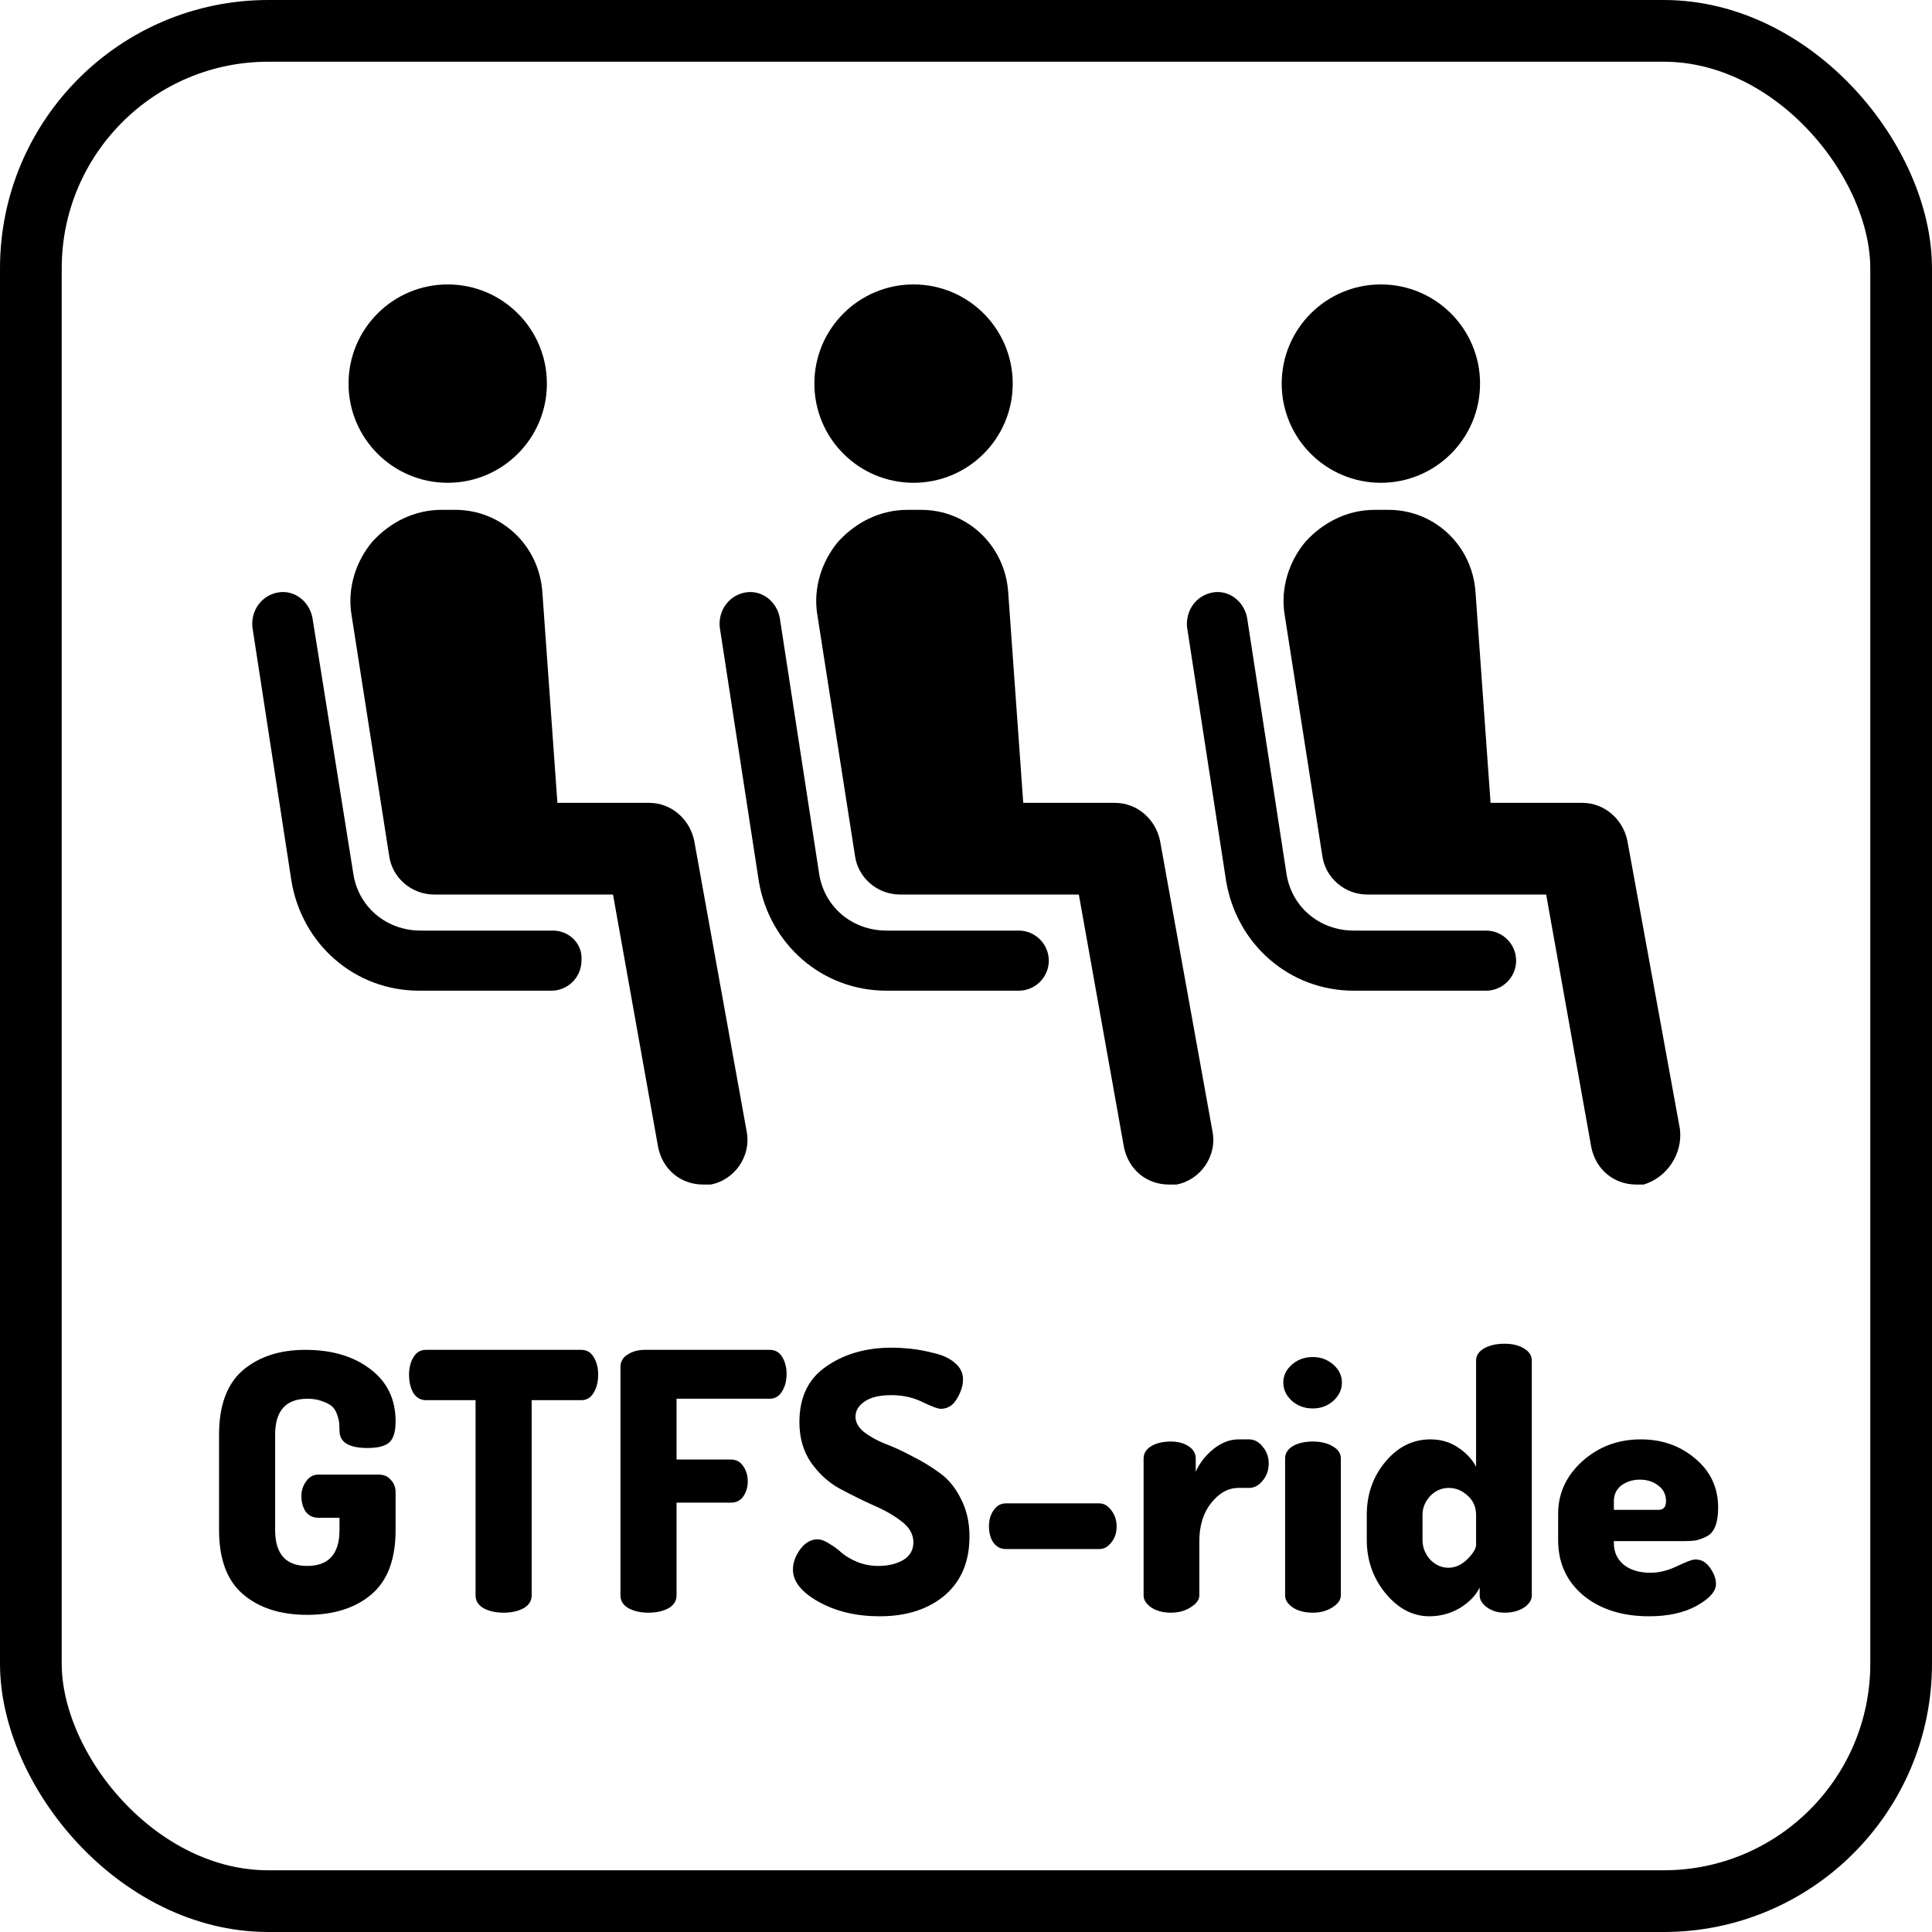 <svg fill="none" height="720" viewBox="0 0 720 720" width="720" xmlns="http://www.w3.org/2000/svg"><g fill="#000"><path d="m551.572 142.961c0 20.414-16.547 36.961-36.961 36.961-20.41 0-36.957-16.547-36.957-36.961 0-20.41 16.547-36.961 36.957-36.961 20.414 0 36.961 16.551 36.961 36.961"/><path d="m553.812 346.801h-49.281c-12.879 0-23.52-8.961-25.199-21.84l-14.559-94.641c-1.121-6.16-6.718-10.641-12.879-9.519-6.16 1.121-10.078 6.718-9.519 12.879l14.559 94.64c3.922 23.52 23.52 40.88 47.602 40.88h49.281c6.16 0 11.199-5.04 11.199-11.199-.004-6.161-5.043-11.199-11.203-11.199z"/><path d="m626.052 420.721-19.602-107.52c-1.679-7.84-8.398-14-16.801-14h-34.16l-5.601-78.398c-1.121-17.359-15.121-30.801-32.48-30.801h-5.039c-10.078 0-19.039 4.481-25.762 11.762-6.161 7.281-9.52 17.359-7.84 27.441l14 89.602c1.121 8.398 8.398 14.559 16.801 14.559h66.641l16.801 94.078c1.68 8.398 8.398 14 16.801 14h2.801c8.961-2.805 14.562-11.766 13.441-20.723z"/><path d="m377.412 142.961c0 20.414-16.547 36.961-36.961 36.961-20.41 0-36.957-16.547-36.957-36.961 0-20.41 16.547-36.961 36.957-36.961 20.414 0 36.961 16.551 36.961 36.961"/><path d="m379.652 346.801h-49.281c-12.879 0-23.52-8.961-25.199-21.84l-14.559-94.641c-1.121-6.16-6.718-10.641-12.879-9.519-6.16 1.121-10.078 6.718-9.519 12.879l14.559 94.64c3.922 23.52 23.52 40.88 47.602 40.88h49.281c6.16 0 11.199-5.04 11.199-11.199-.004-6.161-5.043-11.199-11.203-11.199z"/><path d="m432.292 313.201c-1.679-7.84-8.398-14-16.801-14h-34.16l-5.601-78.398c-1.121-17.359-15.121-30.801-32.48-30.801h-5.039c-10.078 0-19.039 4.481-25.762 11.762-6.161 7.281-9.52 17.359-7.84 27.441l14 89.602c1.121 8.398 8.398 14.559 16.801 14.559h66.641l16.801 94.078c1.68 8.398 8.398 14 16.801 14h2.801c8.961-1.68 15.121-10.641 13.441-19.602z"/><path d="m203.812 142.961c0 20.414-16.551 36.961-36.961 36.961-20.414 0-36.961-16.547-36.961-36.961 0-20.41 16.547-36.961 36.961-36.961 20.41 0 36.961 16.551 36.961 36.961"/><path d="m206.052 346.801h-49.281c-12.879 0-23.52-8.961-25.199-21.84l-15.121-94.641c-1.121-6.16-6.718-10.641-12.879-9.519-6.16 1.121-10.078 6.718-9.519 12.879l14.559 94.64c3.922 23.52 23.52 40.88 47.602 40.88h49.281c6.16 0 11.199-5.04 11.199-11.199.558-6.161-4.481-11.199-10.641-11.199z"/><path d="m258.692 313.201c-1.679-7.84-8.398-14-16.801-14h-34.16l-5.601-78.398c-1.121-17.359-15.121-30.801-32.48-30.801h-5.039c-10.078 0-19.039 4.481-25.762 11.762-6.161 7.281-9.52 17.359-7.84 27.441l14 89.602c1.121 8.398 8.398 14.559 16.801 14.559h66.641l16.801 94.078c1.68 8.398 8.398 14 16.801 14h2.801c8.961-1.68 15.121-10.641 13.441-19.602z"/><path d="m81.634 570.18v-35.51c0-10.899 2.948-18.894 8.844-23.986 5.985-5.092 13.757-7.638 23.316-7.638 9.826 0 17.866 2.367 24.12 7.102 6.342 4.735 9.514 11.256 9.514 19.564 0 3.841-.804 6.477-2.412 7.906-1.608 1.34-4.288 2.01-8.04 2.01-6.879 0-10.363-2.099-10.452-6.298 0-1.251-.045-2.278-.134-3.082-.09-.893-.358-1.965-.804-3.216-.447-1.251-1.072-2.233-1.876-2.948s-2.01-1.34-3.618-1.876c-1.519-.625-3.35-.938-5.494-.938-8.04 0-12.06 4.467-12.06 13.4v35.51c0 8.933 3.975 13.4 11.926 13.4 8.04 0 12.06-4.467 12.06-13.4v-4.556h-7.906c-1.966 0-3.529-.759-4.69-2.278-1.072-1.608-1.608-3.529-1.608-5.762 0-2.055.58-3.886 1.742-5.494 1.161-1.697 2.68-2.546 4.556-2.546h22.512c1.965 0 3.484.67 4.556 2.01 1.161 1.251 1.742 2.769 1.742 4.556v14.07c0 10.899-2.993 18.894-8.978 23.986-5.986 5.092-13.981 7.638-23.986 7.638-9.916 0-17.867-2.546-23.852-7.638-5.985-5.092-8.978-13.087-8.978-23.986zm70.806-57.888c0-2.501.536-4.645 1.608-6.432 1.072-1.876 2.635-2.814 4.69-2.814h57.888c2.055 0 3.618.938 4.69 2.814 1.072 1.787 1.608 3.931 1.608 6.432 0 2.68-.58 4.958-1.742 6.834-1.072 1.787-2.591 2.68-4.556 2.68h-18.492v72.762c0 2.055-1.027 3.663-3.082 4.824-2.055 1.072-4.511 1.608-7.37 1.608s-5.315-.536-7.37-1.608c-2.055-1.161-3.082-2.769-3.082-4.824v-72.762h-18.492c-1.965 0-3.529-.893-4.69-2.68-1.072-1.876-1.608-4.154-1.608-6.834zm78.791 82.276v-85.09c0-2.055.893-3.618 2.68-4.69 1.787-1.161 3.931-1.742 6.432-1.742h46.498c2.055 0 3.618.893 4.69 2.68s1.608 3.886 1.608 6.298c0 2.591-.581 4.779-1.742 6.566-1.072 1.787-2.591 2.68-4.556 2.68h-34.706v22.646h20.234c1.965 0 3.484.804 4.556 2.412 1.161 1.608 1.742 3.529 1.742 5.762 0 2.055-.536 3.886-1.608 5.494s-2.635 2.412-4.69 2.412h-20.234v34.572c0 2.055-1.027 3.663-3.082 4.824-2.055 1.072-4.511 1.608-7.37 1.608s-5.315-.536-7.37-1.608c-2.055-1.161-3.082-2.769-3.082-4.824zm64.273-9.648c0-2.501.893-5.003 2.68-7.504 1.876-2.501 4.02-3.752 6.432-3.752 1.34 0 2.814.536 4.422 1.608 1.697.983 3.216 2.099 4.556 3.35 1.429 1.251 3.395 2.412 5.896 3.484 2.501.983 5.137 1.474 7.906 1.474 3.484 0 6.521-.715 9.112-2.144 2.591-1.519 3.886-3.752 3.886-6.7s-1.474-5.539-4.422-7.772c-2.859-2.233-6.387-4.243-10.586-6.03-4.109-1.876-8.263-3.931-12.462-6.164-4.199-2.323-7.772-5.583-10.72-9.782-2.859-4.199-4.288-9.201-4.288-15.008 0-9.291 3.35-16.214 10.05-20.77 6.7-4.645 14.785-6.968 24.254-6.968 2.323 0 4.735.134 7.236.402 2.591.268 5.449.804 8.576 1.608 3.216.715 5.807 1.921 7.772 3.618 2.055 1.697 3.082 3.752 3.082 6.164 0 2.323-.759 4.735-2.278 7.236-1.429 2.501-3.439 3.752-6.03 3.752-1.072 0-3.35-.849-6.834-2.546s-7.325-2.546-11.524-2.546c-4.467 0-7.817.804-10.05 2.412-2.233 1.519-3.35 3.395-3.35 5.628 0 2.055 1.027 3.931 3.082 5.628 2.144 1.697 4.779 3.171 7.906 4.422 3.127 1.161 6.521 2.725 10.184 4.69 3.752 1.876 7.191 3.975 10.318 6.298 3.127 2.233 5.717 5.405 7.772 9.514 2.144 4.109 3.216 8.799 3.216 14.07 0 9.38-3.082 16.705-9.246 21.976-6.164 5.181-14.249 7.772-24.254 7.772-8.665 0-16.214-1.787-22.646-5.36s-9.648-7.593-9.648-12.06zm73.057-16.08c0-2.412.581-4.422 1.742-6.03 1.162-1.697 2.68-2.546 4.556-2.546h34.84c1.698 0 3.172.849 4.422 2.546 1.34 1.697 2.01 3.707 2.01 6.03 0 2.412-.67 4.422-2.01 6.03-1.25 1.608-2.724 2.412-4.422 2.412h-34.84c-1.876 0-3.394-.759-4.556-2.278-1.161-1.608-1.742-3.663-1.742-6.164zm57.622 25.728v-51.054c0-1.876.938-3.395 2.814-4.556 1.966-1.161 4.422-1.742 7.37-1.742 2.591 0 4.78.581 6.566 1.742 1.787 1.161 2.68 2.68 2.68 4.556v4.958c1.43-3.216 3.618-6.03 6.566-8.442 3.038-2.412 6.164-3.618 9.38-3.618h3.886c1.966 0 3.663.893 5.092 2.68 1.519 1.787 2.278 3.886 2.278 6.298 0 2.501-.759 4.645-2.278 6.432-1.429 1.787-3.126 2.68-5.092 2.68h-3.886c-3.841 0-7.236 1.876-10.184 5.628-2.948 3.663-4.422 8.442-4.422 14.338v20.1c0 1.608-1.072 3.082-3.216 4.422-2.054 1.34-4.511 2.01-7.37 2.01-2.858 0-5.27-.625-7.236-1.876-1.965-1.34-2.948-2.859-2.948-4.556zm55.283-72.494c-2.144-1.965-3.216-4.243-3.216-6.834s1.072-4.824 3.216-6.7 4.734-2.814 7.772-2.814c2.948 0 5.494.938 7.638 2.814s3.216 4.109 3.216 6.7-1.072 4.869-3.216 6.834c-2.144 1.876-4.69 2.814-7.638 2.814-3.038 0-5.628-.938-7.772-2.814zm-2.546 72.494v-51.054c0-1.876.938-3.395 2.814-4.556 1.965-1.161 4.466-1.742 7.504-1.742 2.948 0 5.404.581 7.37 1.742 2.054 1.161 3.082 2.68 3.082 4.556v51.054c0 1.608-1.028 3.082-3.082 4.422-2.055 1.34-4.512 2.01-7.37 2.01-2.948 0-5.405-.625-7.37-1.876-1.966-1.34-2.948-2.859-2.948-4.556zm30.436-20.636v-9.38c0-7.683 2.323-14.293 6.968-19.832 4.646-5.539 10.229-8.308 16.75-8.308 3.842 0 7.236.983 10.184 2.948 3.038 1.965 5.316 4.377 6.834 7.236v-39.53c0-1.876.983-3.395 2.948-4.556 2.055-1.161 4.601-1.742 7.638-1.742 2.948 0 5.36.581 7.236 1.742 1.966 1.161 2.948 2.68 2.948 4.556v87.502c0 1.697-.982 3.216-2.948 4.556-1.965 1.251-4.377 1.876-7.236 1.876-2.501 0-4.69-.67-6.566-2.01-1.786-1.34-2.68-2.814-2.68-4.422v-2.948c-1.429 2.948-3.886 5.494-7.37 7.638-3.484 2.055-7.28 3.082-11.39 3.082-6.164 0-11.613-2.859-16.348-8.576-4.645-5.717-6.968-12.328-6.968-19.832zm20.77 0c0 2.68.938 5.092 2.814 7.236 1.966 2.055 4.244 3.082 6.834 3.082 2.591 0 4.958-1.072 7.102-3.216s3.216-3.931 3.216-5.36v-11.122c0-2.948-1.072-5.36-3.216-7.236-2.054-1.876-4.377-2.814-6.968-2.814-2.68 0-5.002 1.027-6.968 3.082-1.876 2.055-2.814 4.377-2.814 6.968zm50.546 0v-9.782c0-7.593 2.992-14.115 8.978-19.564 6.074-5.449 13.355-8.174 21.842-8.174 7.95 0 14.74 2.412 20.368 7.236 5.628 4.735 8.442 10.809 8.442 18.224 0 2.859-.358 5.181-1.072 6.968-.715 1.787-1.787 3.037-3.216 3.752-1.43.715-2.77 1.206-4.02 1.474-1.162.179-2.725.268-4.69.268h-25.862v.804c0 3.305 1.25 5.985 3.752 8.04 2.501 1.965 5.806 2.948 9.916 2.948 3.126 0 6.387-.804 9.782-2.412 3.484-1.697 5.806-2.546 6.968-2.546 2.233 0 4.064 1.072 5.494 3.216 1.429 2.055 2.144 4.02 2.144 5.896 0 2.769-2.412 5.494-7.236 8.174-4.735 2.591-10.631 3.886-17.688 3.886-10.006 0-18.18-2.591-24.522-7.772-6.254-5.271-9.38-12.149-9.38-20.636zm20.77-11.256h16.616c1.876 0 2.814-1.072 2.814-3.216 0-2.501-.983-4.467-2.948-5.896-1.876-1.429-4.154-2.144-6.834-2.144-2.591 0-4.869.715-6.834 2.144-1.876 1.429-2.814 3.395-2.814 5.896z"/></g><rect height="697" rx="88.5" stroke="#000" stroke-width="23" width="697" x="11.5" y="11.5"/></svg>